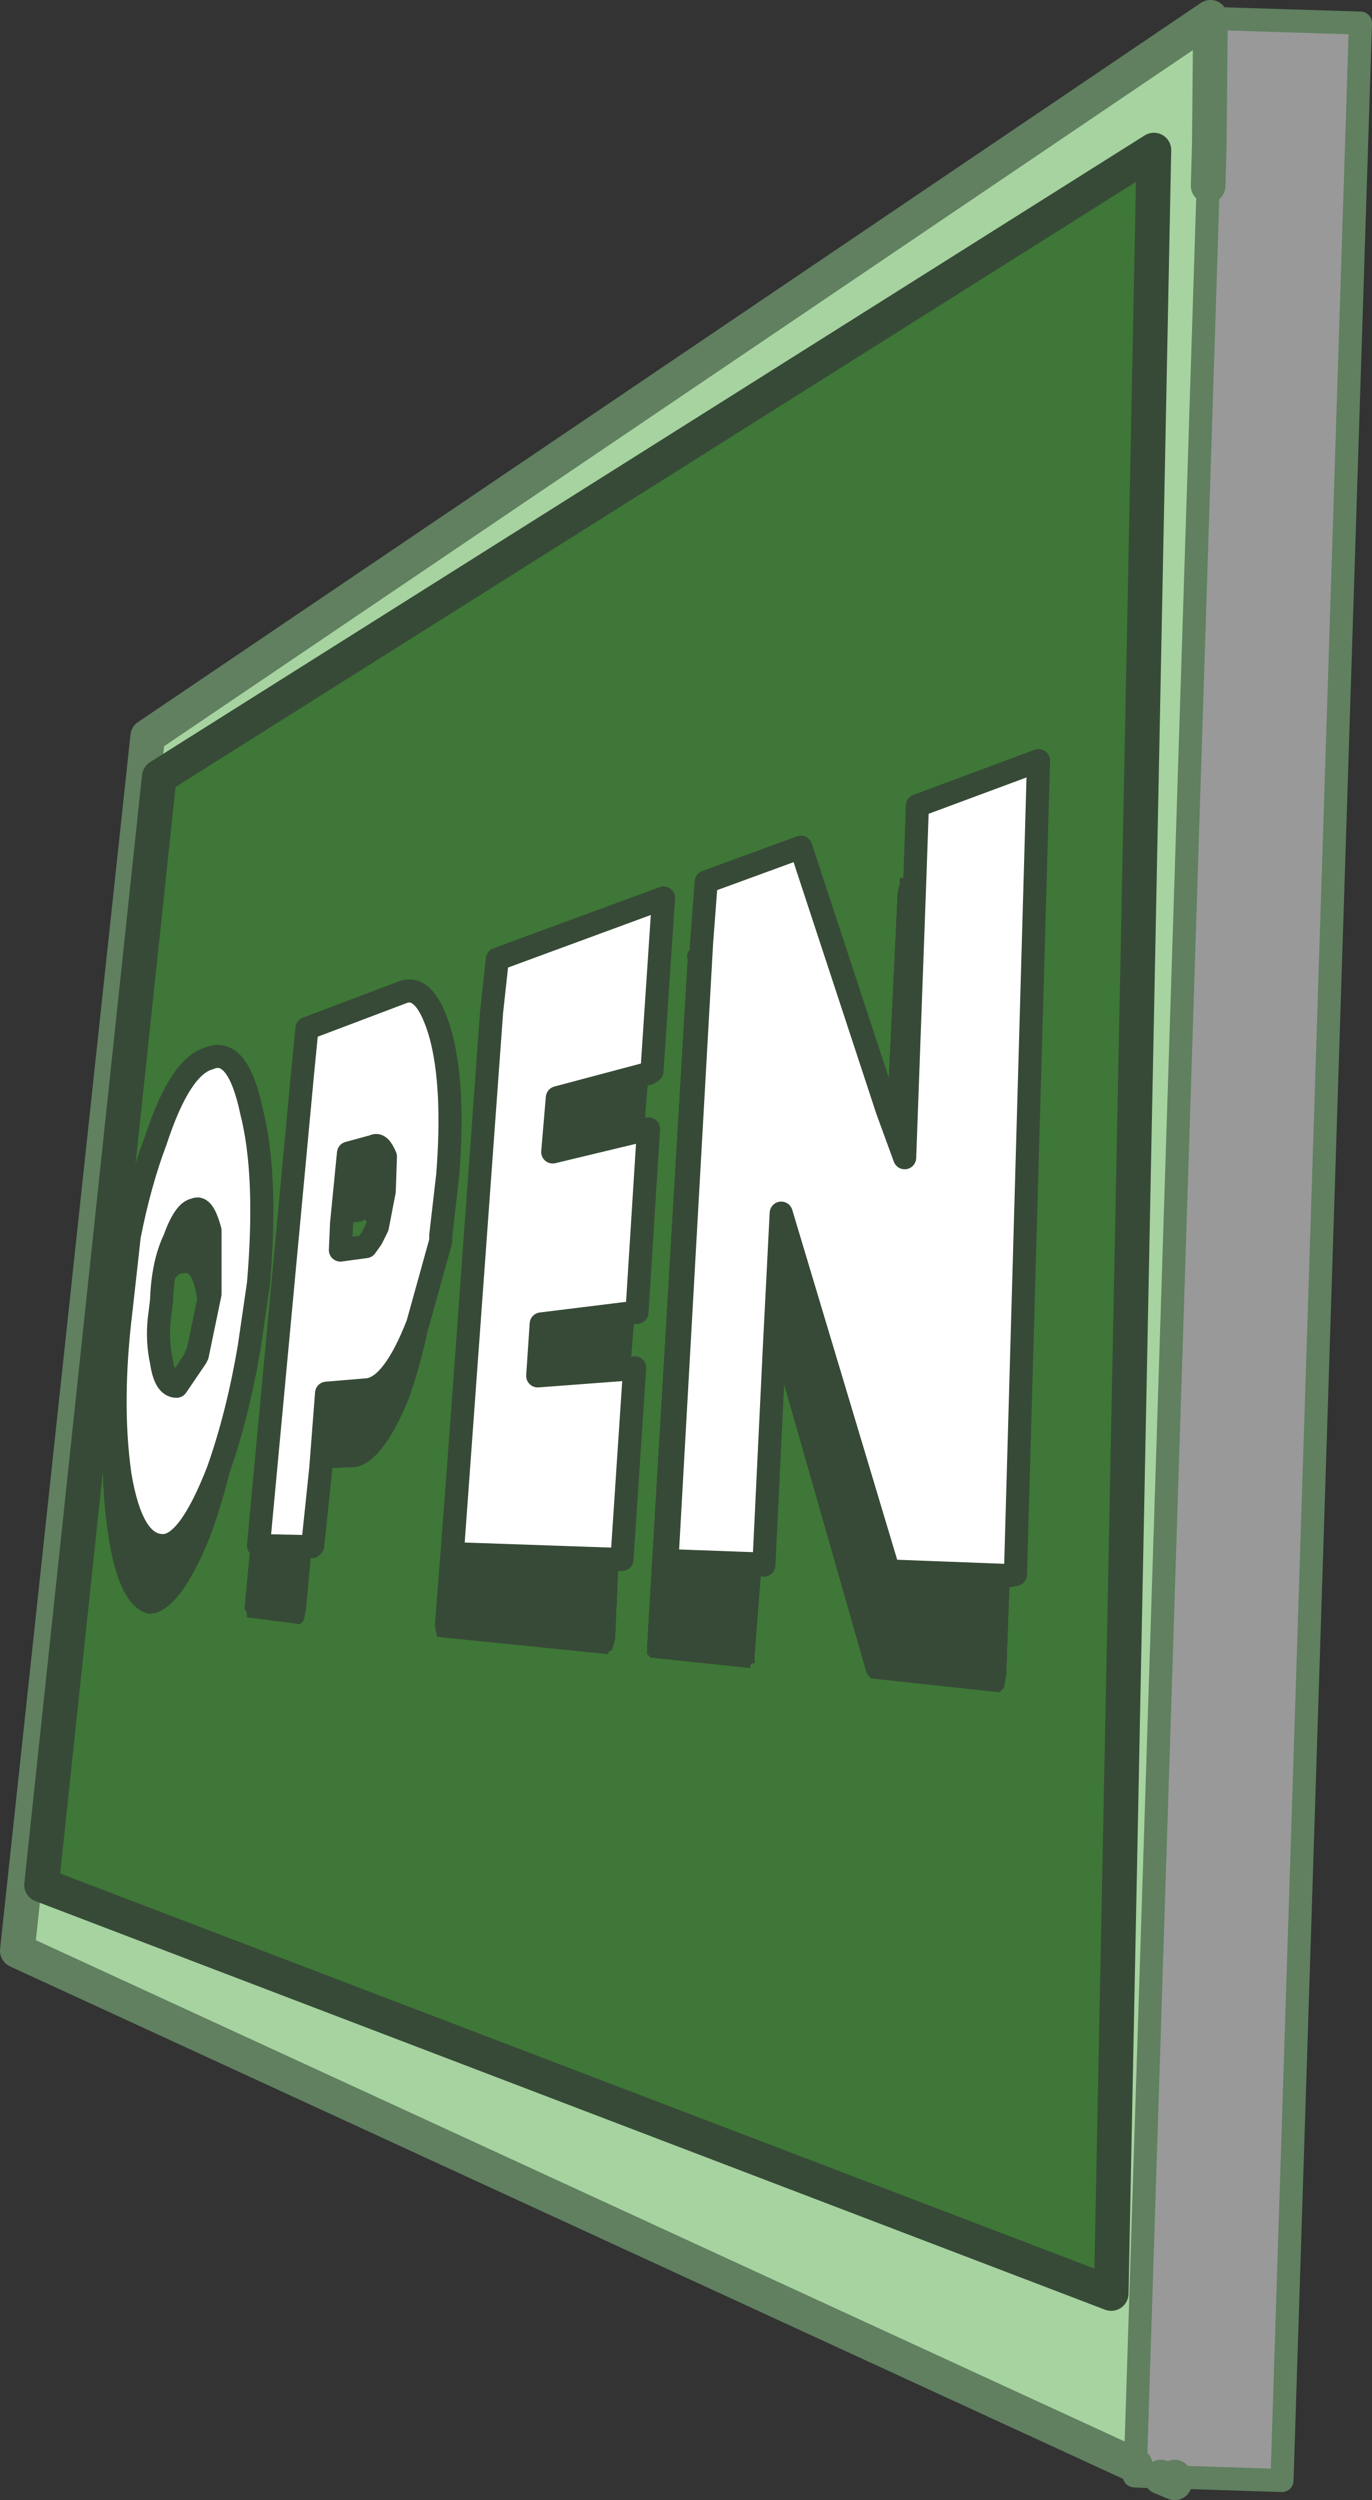<?xml version="1.0" encoding="UTF-8" standalone="no"?>
<svg xmlns:ffdec="https://www.free-decompiler.com/flash" xmlns:xlink="http://www.w3.org/1999/xlink" ffdec:objectType="shape" height="108.3px" width="59.45px" xmlns="http://www.w3.org/2000/svg">
  <rect width="100%" height="100%" fill="#333333" stroke="none"/>
  <g transform="matrix(1.0, 0.0, 0.0, 1.0, -35.15, 19.0)">
    <path d="M84.35 87.8 L35.9 65.5 41.55 12.9 87.6 -18.25 87.55 -12.75 87.5 -10.95 84.35 87.8 M86.05 88.3 L86.05 88.55 85.45 88.3 86.05 88.3 M42.05 14.65 L36.95 62.65 83.3 80.35 85.15 -12.5 42.05 14.65" fill="#a6d3a0" fill-rule="evenodd" stroke="none"/>
    <path d="M73.6 29.1 L69.85 17.7 65.75 19.2 65.55 21.85 65.2 21.95 65.0 22.2 Q64.9 22.3 64.95 22.6 L63.2 52.2 63.2 52.65 63.35 52.8 67.65 53.25 Q67.65 53.0 67.85 53.05 L67.85 52.6 68.15 48.75 68.25 48.8 68.7 39.45 72.7 53.45 72.8 53.6 72.9 53.7 78.45 54.3 78.65 54.1 78.75 53.5 78.9 49.25 79.15 49.2 80.15 13.95 74.9 15.9 74.8 18.8 74.3 19.05 Q74.1 18.95 74.15 19.25 L74.05 19.65 73.6 29.1 M63.05 29.95 L63.25 27.5 63.4 27.4 63.9 19.9 56.7 22.55 56.45 24.85 56.2 25.0 Q56.1 24.9 56.1 25.15 L56.0 25.45 54.0 51.4 54.05 51.7 54.1 51.9 61.5 52.65 Q61.5 52.5 61.65 52.5 L61.8 52.0 61.95 48.55 62.1 48.55 62.65 40.25 62.45 40.3 62.65 37.85 62.75 37.85 63.25 29.9 63.05 29.95 M49.95 34.0 L50.85 33.9 Q51.0 33.65 51.15 34.25 L51.25 34.65 51.0 35.0 49.9 35.15 49.95 34.0 M54.25 34.75 L54.25 34.65 54.25 34.5 54.55 31.9 Q54.85 28.1 54.25 25.85 53.6 23.55 52.55 24.0 L48.45 25.55 48.25 27.6 48.05 27.6 47.95 27.8 Q47.85 27.8 47.85 28.1 L45.75 50.7 45.85 50.85 45.85 51.05 48.15 51.35 48.3 51.2 48.4 50.75 48.65 48.0 48.7 47.95 49.05 44.6 50.5 44.55 Q51.7 44.4 52.85 41.6 53.9 38.65 54.25 34.75 M45.95 39.35 L46.35 36.6 Q46.75 31.9 46.05 29.15 45.45 26.3 44.2 26.85 42.95 27.2 41.9 30.4 41.2 32.25 40.75 34.55 40.2 36.85 39.85 39.9 39.35 44.3 39.85 47.5 40.3 50.6 41.6 50.9 42.9 50.9 44.25 47.55 45.55 44.05 45.95 39.35 M42.05 38.15 Q42.15 37.55 42.35 37.3 42.7 36.1 43.1 36.15 43.45 36.0 43.65 37.0 43.85 37.95 43.7 39.55 L43.7 39.7 Q43.6 39.7 43.65 39.8 L42.8 41.05 Q42.3 41.05 42.15 40.0 41.95 39.1 42.05 38.15 M42.05 14.65 L85.15 -12.5 83.3 80.35 36.95 62.65 42.05 14.65" fill="#3e7737" fill-rule="evenodd" stroke="none"/>
    <path d="M73.6 29.1 L74.05 19.65 74.15 19.25 Q74.1 18.95 74.3 19.05 L74.8 18.8 74.35 31.15 73.6 29.1 M78.9 49.25 L78.75 53.5 78.65 54.1 78.45 54.3 72.9 53.7 72.8 53.6 72.7 53.45 68.7 39.45 69.0 33.55 73.65 49.05 78.9 49.25 M68.15 48.75 L67.85 52.6 67.85 53.05 Q67.65 53.0 67.65 53.25 L63.35 52.8 63.2 52.65 63.2 52.2 64.95 22.6 Q64.9 22.3 65.0 22.2 L65.2 21.95 65.55 21.85 64.05 48.6 68.15 48.75 M63.05 29.95 L59.1 30.9 59.3 28.55 63.25 27.5 63.05 29.95 M56.45 24.85 L54.75 48.3 61.95 48.55 61.8 52.0 61.65 52.5 Q61.5 52.5 61.5 52.65 L54.1 51.9 54.05 51.7 54.0 51.4 56.0 25.45 56.1 25.15 Q56.1 24.9 56.2 25.0 L56.45 24.85 M62.45 40.3 L58.45 40.6 58.6 38.35 62.65 37.85 62.45 40.3 M49.95 34.0 L50.25 30.95 51.35 30.65 Q51.6 30.5 51.85 31.1 L51.8 32.6 51.5 34.15 51.25 34.65 51.15 34.25 Q51.0 33.65 50.85 33.9 L49.95 34.0 M54.25 34.75 Q53.9 38.65 52.85 41.6 51.7 44.4 50.5 44.55 L49.05 44.6 49.3 41.35 51.1 41.2 Q52.2 41.05 53.25 38.35 L54.25 34.75 M48.65 48.0 L48.4 50.75 48.3 51.2 48.15 51.35 45.85 51.05 45.85 50.85 45.75 50.7 47.85 28.1 Q47.85 27.8 47.95 27.8 L48.05 27.6 48.25 27.6 46.35 47.95 48.65 48.0 M45.95 39.35 Q45.55 44.05 44.25 47.55 42.9 50.9 41.6 50.9 40.3 50.6 39.85 47.5 39.35 44.3 39.85 39.9 40.2 36.85 40.75 34.55 L40.4 37.7 Q39.9 41.75 40.35 44.9 40.85 47.9 42.15 47.95 43.3 48.05 44.6 44.7 45.45 42.3 45.95 39.35 M42.05 38.15 L42.15 37.35 Q42.2 35.75 42.7 34.7 43.15 33.45 43.6 33.4 43.95 33.2 44.25 34.3 L44.25 37.05 43.7 39.7 43.7 39.55 Q43.85 37.95 43.65 37.0 43.45 36.0 43.1 36.15 42.7 36.1 42.35 37.3 42.15 37.55 42.05 38.15" fill="#374a37" fill-rule="evenodd" stroke="none"/>
    <path d="M65.55 21.85 L65.75 19.2 69.85 17.7 73.6 29.1 74.35 31.15 74.8 18.8 74.9 15.9 80.15 13.95 79.15 49.2 78.9 49.25 73.65 49.05 69.0 33.55 68.7 39.45 68.25 48.8 68.15 48.75 64.05 48.6 65.55 21.85 M63.25 27.5 L59.3 28.55 59.1 30.9 63.05 29.95 63.25 29.9 62.75 37.85 62.65 37.85 58.6 38.35 58.45 40.6 62.45 40.3 62.65 40.25 62.1 48.55 61.95 48.55 54.75 48.3 56.45 24.85 56.7 22.55 63.9 19.9 63.4 27.4 63.25 27.5 M51.25 34.65 L51.5 34.15 51.8 32.6 51.85 31.1 Q51.6 30.5 51.35 30.65 L50.25 30.95 49.95 34.0 49.9 35.15 51.0 35.0 51.25 34.65 M48.25 27.6 L48.45 25.55 52.55 24.0 Q53.6 23.55 54.25 25.85 54.85 28.1 54.55 31.9 L54.25 34.5 54.25 34.65 54.25 34.75 53.25 38.35 Q52.2 41.05 51.1 41.2 L49.3 41.35 49.05 44.6 48.7 47.95 48.65 48.0 46.35 47.95 48.25 27.6 M40.75 34.55 Q41.2 32.25 41.9 30.4 42.95 27.2 44.2 26.85 45.45 26.3 46.05 29.15 46.75 31.9 46.35 36.6 L45.95 39.35 Q45.45 42.3 44.6 44.7 43.3 48.05 42.15 47.95 40.85 47.9 40.35 44.9 39.9 41.75 40.4 37.7 L40.75 34.55 M43.7 39.7 L44.25 37.05 44.25 34.3 Q43.95 33.2 43.6 33.4 43.15 33.45 42.7 34.7 42.2 35.75 42.15 37.35 L42.05 38.15 Q41.95 39.1 42.15 40.0 42.3 41.05 42.8 41.05 L43.65 39.8 Q43.6 39.7 43.7 39.7" fill="#ffffff" fill-rule="evenodd" stroke="none"/>
    <path d="M84.35 87.8 L87.5 -10.95 87.55 -12.75 87.7 -18.2 94.1 -18.0 90.7 88.45 86.05 88.3 85.45 88.3 84.3 88.25 84.35 87.8" fill="#999999" fill-rule="evenodd" stroke="none"/>
    <path d="M87.55 -12.75 L87.6 -18.25 41.55 12.9 35.9 65.5 84.35 87.8 M87.5 -10.95 L87.55 -12.75 M86.05 88.3 L86.05 88.55 85.45 88.3" fill="none" stroke="#608060" stroke-linecap="round" stroke-linejoin="round" stroke-width="1.5"/>
    <path d="M42.05 14.65 L85.15 -12.5 83.3 80.35 36.95 62.65 42.05 14.65" fill="none" stroke="#374a37" stroke-linecap="round" stroke-linejoin="round" stroke-width="1.5"/>
    <path d="M65.55 21.85 L65.75 19.2 69.85 17.7 73.6 29.1 74.35 31.15 74.8 18.8 74.9 15.9 80.15 13.95 79.15 49.2 78.9 49.25 73.65 49.05 69.0 33.55 68.7 39.45 68.25 48.8 68.15 48.75 64.05 48.6 65.55 21.85 M63.25 27.5 L59.3 28.55 59.1 30.9 63.05 29.95 63.25 29.9 62.75 37.85 62.65 37.85 58.6 38.35 58.45 40.6 62.45 40.3 62.65 40.25 62.1 48.55 61.95 48.55 54.75 48.3 56.45 24.85 56.7 22.55 63.9 19.9 63.4 27.4 63.25 27.5 M51.25 34.65 L51.5 34.15 51.8 32.6 51.85 31.1 Q51.6 30.5 51.35 30.65 L50.25 30.95 49.95 34.0 49.9 35.15 51.0 35.0 51.25 34.65 M48.25 27.6 L48.45 25.55 52.55 24.0 Q53.6 23.55 54.25 25.85 54.85 28.1 54.55 31.9 L54.25 34.5 54.25 34.65 54.25 34.75 53.25 38.35 Q52.2 41.05 51.1 41.2 L49.3 41.35 49.05 44.6 48.7 47.95 48.65 48.0 46.35 47.95 48.25 27.6 M40.75 34.55 Q41.2 32.25 41.9 30.4 42.95 27.2 44.2 26.85 45.45 26.3 46.05 29.15 46.75 31.9 46.35 36.6 L45.95 39.35 Q45.45 42.3 44.6 44.7 43.3 48.05 42.15 47.95 40.85 47.9 40.35 44.9 39.9 41.75 40.4 37.7 L40.75 34.55 M43.7 39.7 L44.25 37.05 44.25 34.3 Q43.95 33.2 43.6 33.4 43.15 33.45 42.7 34.7 42.2 35.75 42.15 37.35 L42.05 38.15 Q41.95 39.1 42.15 40.0 42.3 41.05 42.8 41.05 L43.65 39.8 Q43.6 39.7 43.7 39.7" fill="none" stroke="#374a37" stroke-linecap="round" stroke-linejoin="round" stroke-width="1.0"/>
    <path d="M84.35 87.8 L87.5 -10.95 M87.55 -12.75 L87.7 -18.2 94.1 -18.0 90.7 88.45 86.05 88.3 85.45 88.3 84.3 88.25 84.35 87.8" fill="none" stroke="#608060" stroke-linecap="round" stroke-linejoin="round" stroke-width="1.0"/>
  </g>
</svg>
